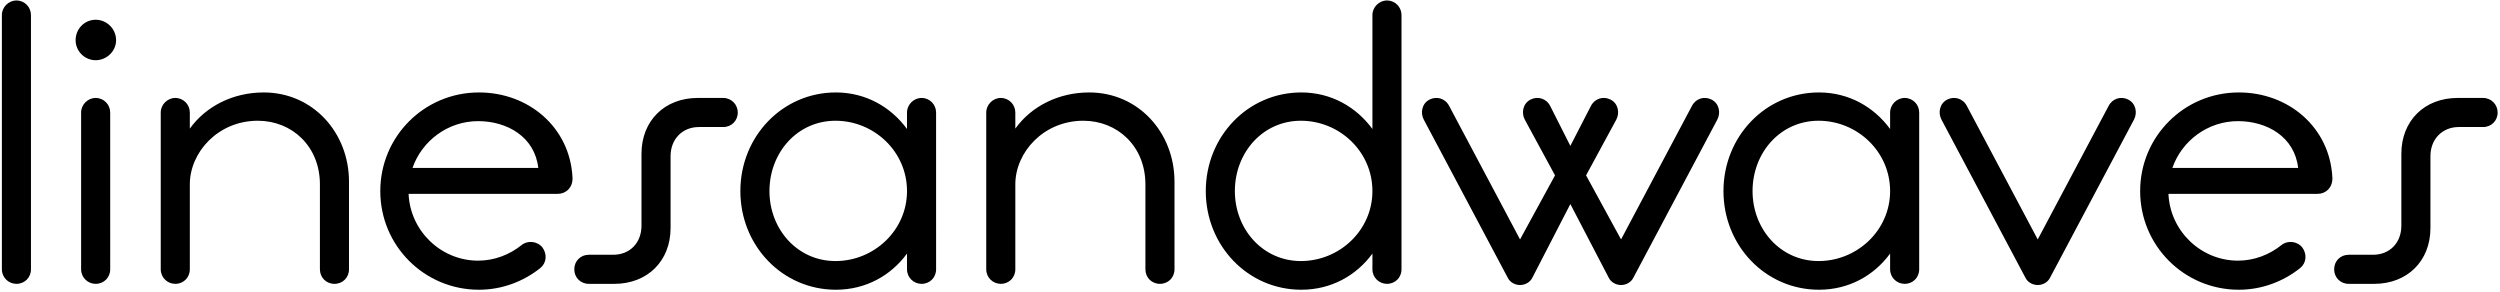 <svg width="916" height="107" viewBox="0 0 916 107" xmlns="http://www.w3.org/2000/svg"><title>logo</title><desc>Created with Sketch.</desc><g id="Page-1" fill="none" fill-rule="evenodd"><g fill="#000"><g><path d="M.688 98.672c0 3.024 2.448 5.328 5.328 5.328 3.024 0 5.328-2.304 5.328-5.328V5.504c0-2.88-2.304-5.328-5.328-5.328C3.136.176.688 2.624.688 5.504v93.168zM27.704 14.72c0 4.032 3.312 7.344 7.344 7.344s7.488-3.312 7.488-7.344c0-4.176-3.456-7.488-7.488-7.488s-7.344 3.312-7.344 7.488zm2.016 83.952c0 3.024 2.448 5.328 5.328 5.328 3.024 0 5.328-2.304 5.328-5.328V41.216c0-2.88-2.304-5.328-5.328-5.328-2.88 0-5.328 2.448-5.328 5.328v57.456zm87.496 0c0 3.024 2.304 5.328 5.328 5.328 3.024 0 5.328-2.304 5.328-5.328V66.56c0-18-13.248-32.688-31.248-32.688-11.232 0-21.168 5.04-27.072 13.248v-5.904c0-2.88-2.304-5.328-5.328-5.328-2.88 0-5.328 2.448-5.328 5.328v57.456c0 3.024 2.448 5.328 5.328 5.328 3.024 0 5.328-2.304 5.328-5.328V67.568c0-11.808 10.368-23.328 24.912-23.328 12.528 0 22.752 9.36 22.752 23.328v31.104zm87.208-27.648c2.88 0 5.616-2.304 5.328-6.192-1.008-18.144-15.984-30.96-34.272-30.96-20.016 0-36.144 16.128-36.144 36.144s16.128 36.144 36.144 36.144c8.496 0 16.272-3.024 22.464-7.92 2.304-1.872 2.592-5.04.864-7.488-1.872-2.448-5.472-2.736-7.632-1.008-4.464 3.6-10.08 5.76-15.984 5.76-13.68 0-24.912-10.944-25.488-24.48h54.72zm-29.232-26.64c10.656 0 20.736 5.76 22.032 17.136h-46.08c3.456-9.936 12.96-17.136 24.048-17.136zm59.848 38.304c0 6.192-4.176 10.656-10.368 10.656h-8.928c-3.024 0-5.328 2.304-5.328 5.328 0 3.024 2.304 5.328 5.328 5.328h9.36c12.096 0 20.592-8.352 20.592-20.448V57.2c0-6.192 4.32-10.656 10.368-10.656h8.928c3.024 0 5.328-2.304 5.328-5.328 0-2.88-2.304-5.328-5.328-5.328h-9.36c-12.096 0-20.592 8.352-20.592 20.448v26.352zm97.288 15.984c0 3.024 2.448 5.328 5.328 5.328 3.024 0 5.328-2.304 5.328-5.328V41.216c0-2.88-2.304-5.328-5.328-5.328-2.88 0-5.328 2.448-5.328 5.328v6.048c-5.904-8.064-15.12-13.392-26.064-13.392-19.584 0-34.992 16.128-34.992 36.144s15.408 36.144 34.992 36.144c10.944 0 20.16-5.184 26.064-13.248v5.76zm-50.4-28.656c0-14.112 10.224-25.776 24.192-25.776 14.112 0 26.208 11.232 26.208 25.776 0 14.4-12.096 25.632-26.208 25.632-13.968 0-24.192-11.664-24.192-25.632zM419.68 98.672c0 3.024 2.304 5.328 5.328 5.328 3.024 0 5.328-2.304 5.328-5.328V66.56c0-18-13.248-32.688-31.248-32.688-11.232 0-21.168 5.04-27.072 13.248v-5.904c0-2.88-2.304-5.328-5.328-5.328-2.88 0-5.328 2.448-5.328 5.328v57.456c0 3.024 2.448 5.328 5.328 5.328 3.024 0 5.328-2.304 5.328-5.328V67.568c0-11.808 10.368-23.328 24.912-23.328 12.528 0 22.752 9.36 22.752 23.328v31.104zm83.176 0c0 3.024 2.448 5.328 5.328 5.328 3.024 0 5.328-2.304 5.328-5.328V5.504c0-2.88-2.304-5.328-5.328-5.328-2.88 0-5.328 2.448-5.328 5.328v41.76c-5.904-8.064-15.12-13.392-26.064-13.392-19.584 0-34.992 16.128-34.992 36.144s15.408 36.144 34.992 36.144c10.944 0 20.16-5.184 26.064-13.248v5.76zm-50.4-28.656c0-14.112 10.224-25.776 24.192-25.776 14.112 0 26.208 11.232 26.208 25.776 0 14.4-12.096 25.632-26.208 25.632-13.968 0-24.192-11.664-24.192-25.632zm137.032 31.824c.72 1.44 2.448 2.592 4.464 2.592 2.016 0 3.744-1.152 4.464-2.592l30.816-58.032c1.296-2.448.72-5.904-2.16-7.344-2.592-1.296-5.76-.432-7.2 2.448l-25.92 48.816-12.816-23.472 11.088-20.448c1.296-2.448.72-5.904-2.16-7.344-2.592-1.296-5.76-.432-7.2 2.448l-7.488 14.544-7.344-14.544c-1.44-2.88-4.608-3.744-7.2-2.448-2.88 1.44-3.456 4.896-2.16 7.344l11.088 20.448-12.816 23.472-25.92-48.816c-1.44-2.88-4.608-3.744-7.2-2.448-2.88 1.44-3.456 4.896-2.16 7.344l30.816 58.032c.72 1.44 2.448 2.592 4.464 2.592 2.016 0 3.744-1.152 4.464-2.592l13.968-27.072 14.112 27.072zm103.048-3.168c0 3.024 2.448 5.328 5.328 5.328 3.024 0 5.328-2.304 5.328-5.328V41.216c0-2.88-2.304-5.328-5.328-5.328-2.88 0-5.328 2.448-5.328 5.328v6.048c-5.904-8.064-15.12-13.392-26.064-13.392-19.584 0-34.992 16.128-34.992 36.144s15.408 36.144 34.992 36.144c10.944 0 20.16-5.184 26.064-13.248v5.76zm-50.4-28.656c0-14.112 10.224-25.776 24.192-25.776 14.112 0 26.208 11.232 26.208 25.776 0 14.4-12.096 25.632-26.208 25.632-13.968 0-24.192-11.664-24.192-25.632zm104.488 34.416c2.016 0 3.744-1.152 4.464-2.592l30.816-58.032c1.296-2.448.72-5.904-2.16-7.344-2.592-1.296-5.76-.432-7.2 2.448l-25.92 48.816-25.92-48.816c-1.44-2.88-4.608-3.744-7.2-2.448-2.88 1.44-3.456 4.896-2.16 7.344l30.816 58.032c.72 1.44 2.448 2.592 4.464 2.592zM849.24 71.024c2.88 0 5.616-2.304 5.328-6.192-1.008-18.144-15.984-30.96-34.272-30.96-20.016 0-36.144 16.128-36.144 36.144s16.128 36.144 36.144 36.144c8.496 0 16.272-3.024 22.464-7.92 2.304-1.872 2.592-5.04.864-7.488-1.872-2.448-5.472-2.736-7.632-1.008-4.464 3.6-10.08 5.76-15.984 5.76-13.68 0-24.912-10.944-25.488-24.48h54.72zm-29.232-26.64c10.656 0 20.736 5.76 22.032 17.136h-46.08c3.456-9.936 12.96-17.136 24.048-17.136zm59.848 38.304c0 6.192-4.176 10.656-10.368 10.656h-8.928c-3.024 0-5.328 2.304-5.328 5.328 0 3.024 2.304 5.328 5.328 5.328h9.36c12.096 0 20.592-8.352 20.592-20.448V57.2c0-6.192 4.32-10.656 10.368-10.656h8.928c3.024 0 5.328-2.304 5.328-5.328 0-2.88-2.304-5.328-5.328-5.328h-9.36c-12.096 0-20.592 8.352-20.592 20.448v26.352z"/></g></g></g></svg>